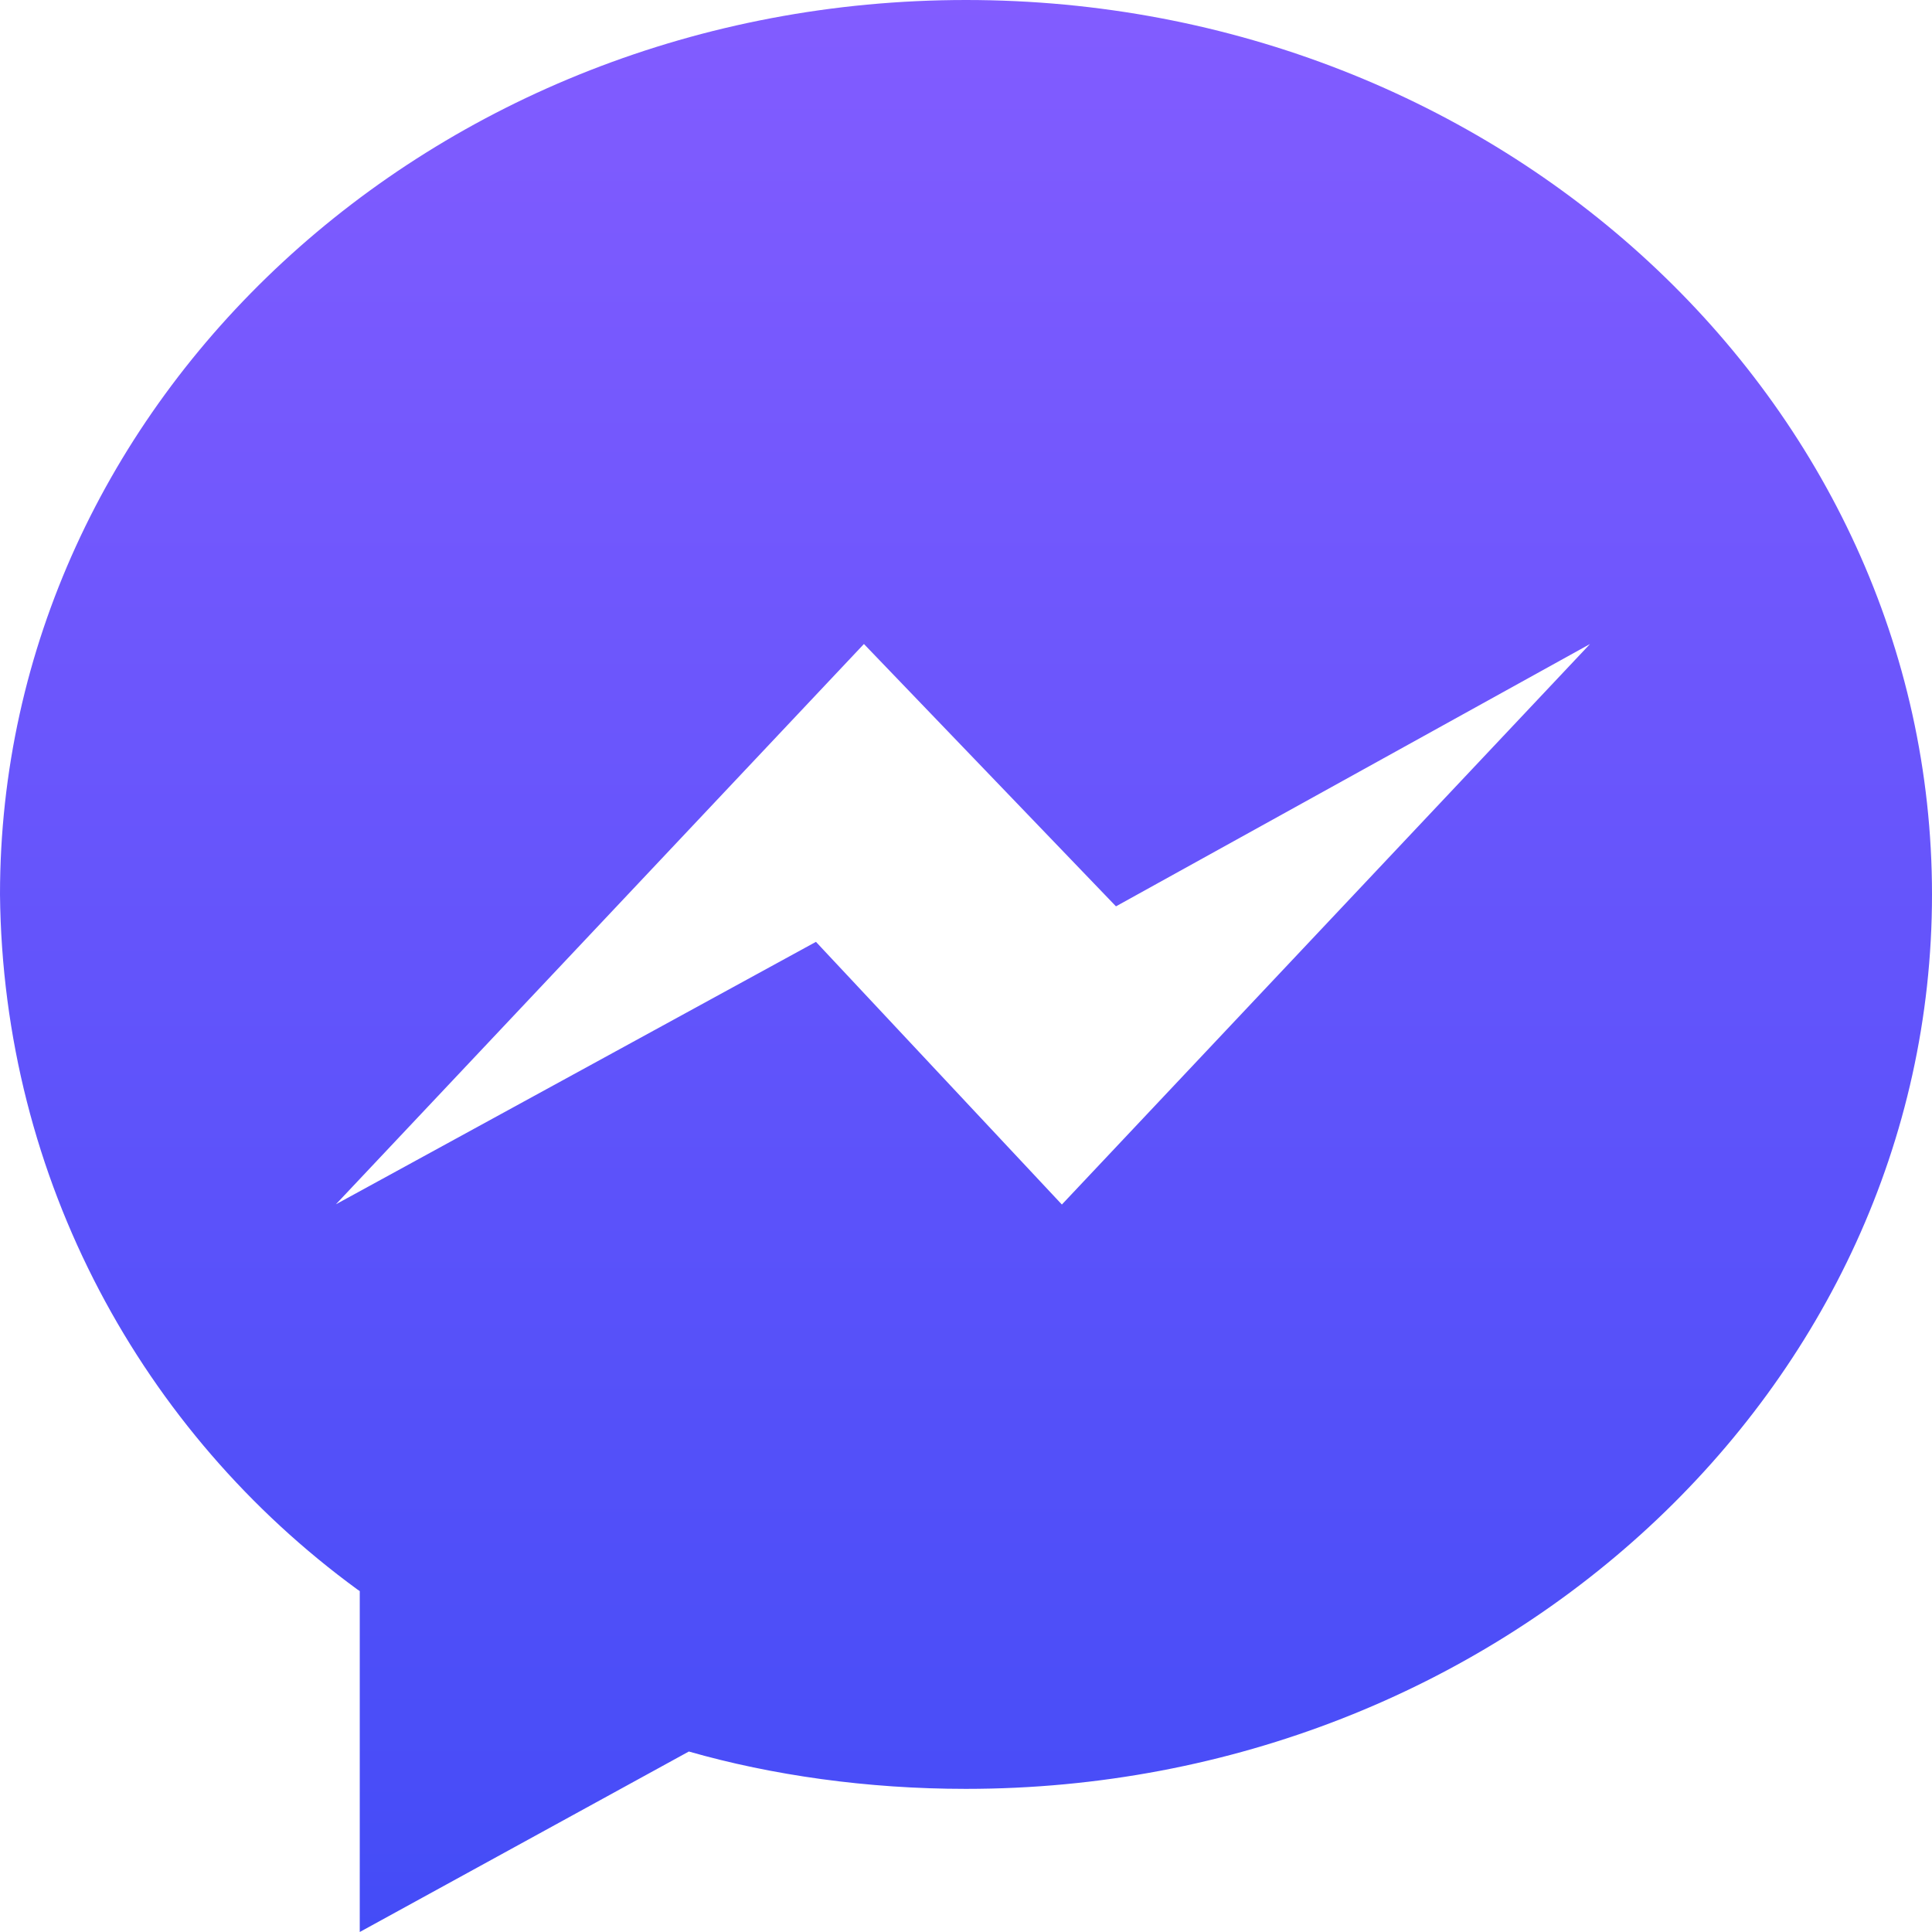 <svg width="800" height="800" viewBox="0 0 800 800" fill="none" xmlns="http://www.w3.org/2000/svg">
<g clip-path="url(#clip0_192_93)">
<path d="M400 0C179.1 0 0 165.8 0 370.367C1.167 488.7 59.133 593.233 147.933 658.133L148.967 658.833V800L285.233 725.267C319.6 735.1 359.067 740.733 399.867 740.733H400C620.9 740.733 800 574.9 800 370.4C800 165.9 620.9 0 400 0ZM439.7 498.767L337.867 390L139.1 498.667L357.733 266.667L462.1 375.3L658.4 266.667L439.7 498.767Z" fill="url(#paint0_linear_192_93)"/>
</g>
<defs>
<linearGradient id="paint0_linear_192_93" x1="400" y1="0" x2="400" y2="800" gradientUnits="userSpaceOnUse">
<stop stop-color="#825CFF"/>
<stop offset="1" stop-color="#444CF7"/>
</linearGradient>
<clipPath id="clip0_192_93">
<rect width="800" height="800" fill="white"/>
</clipPath>
</defs>
</svg>

